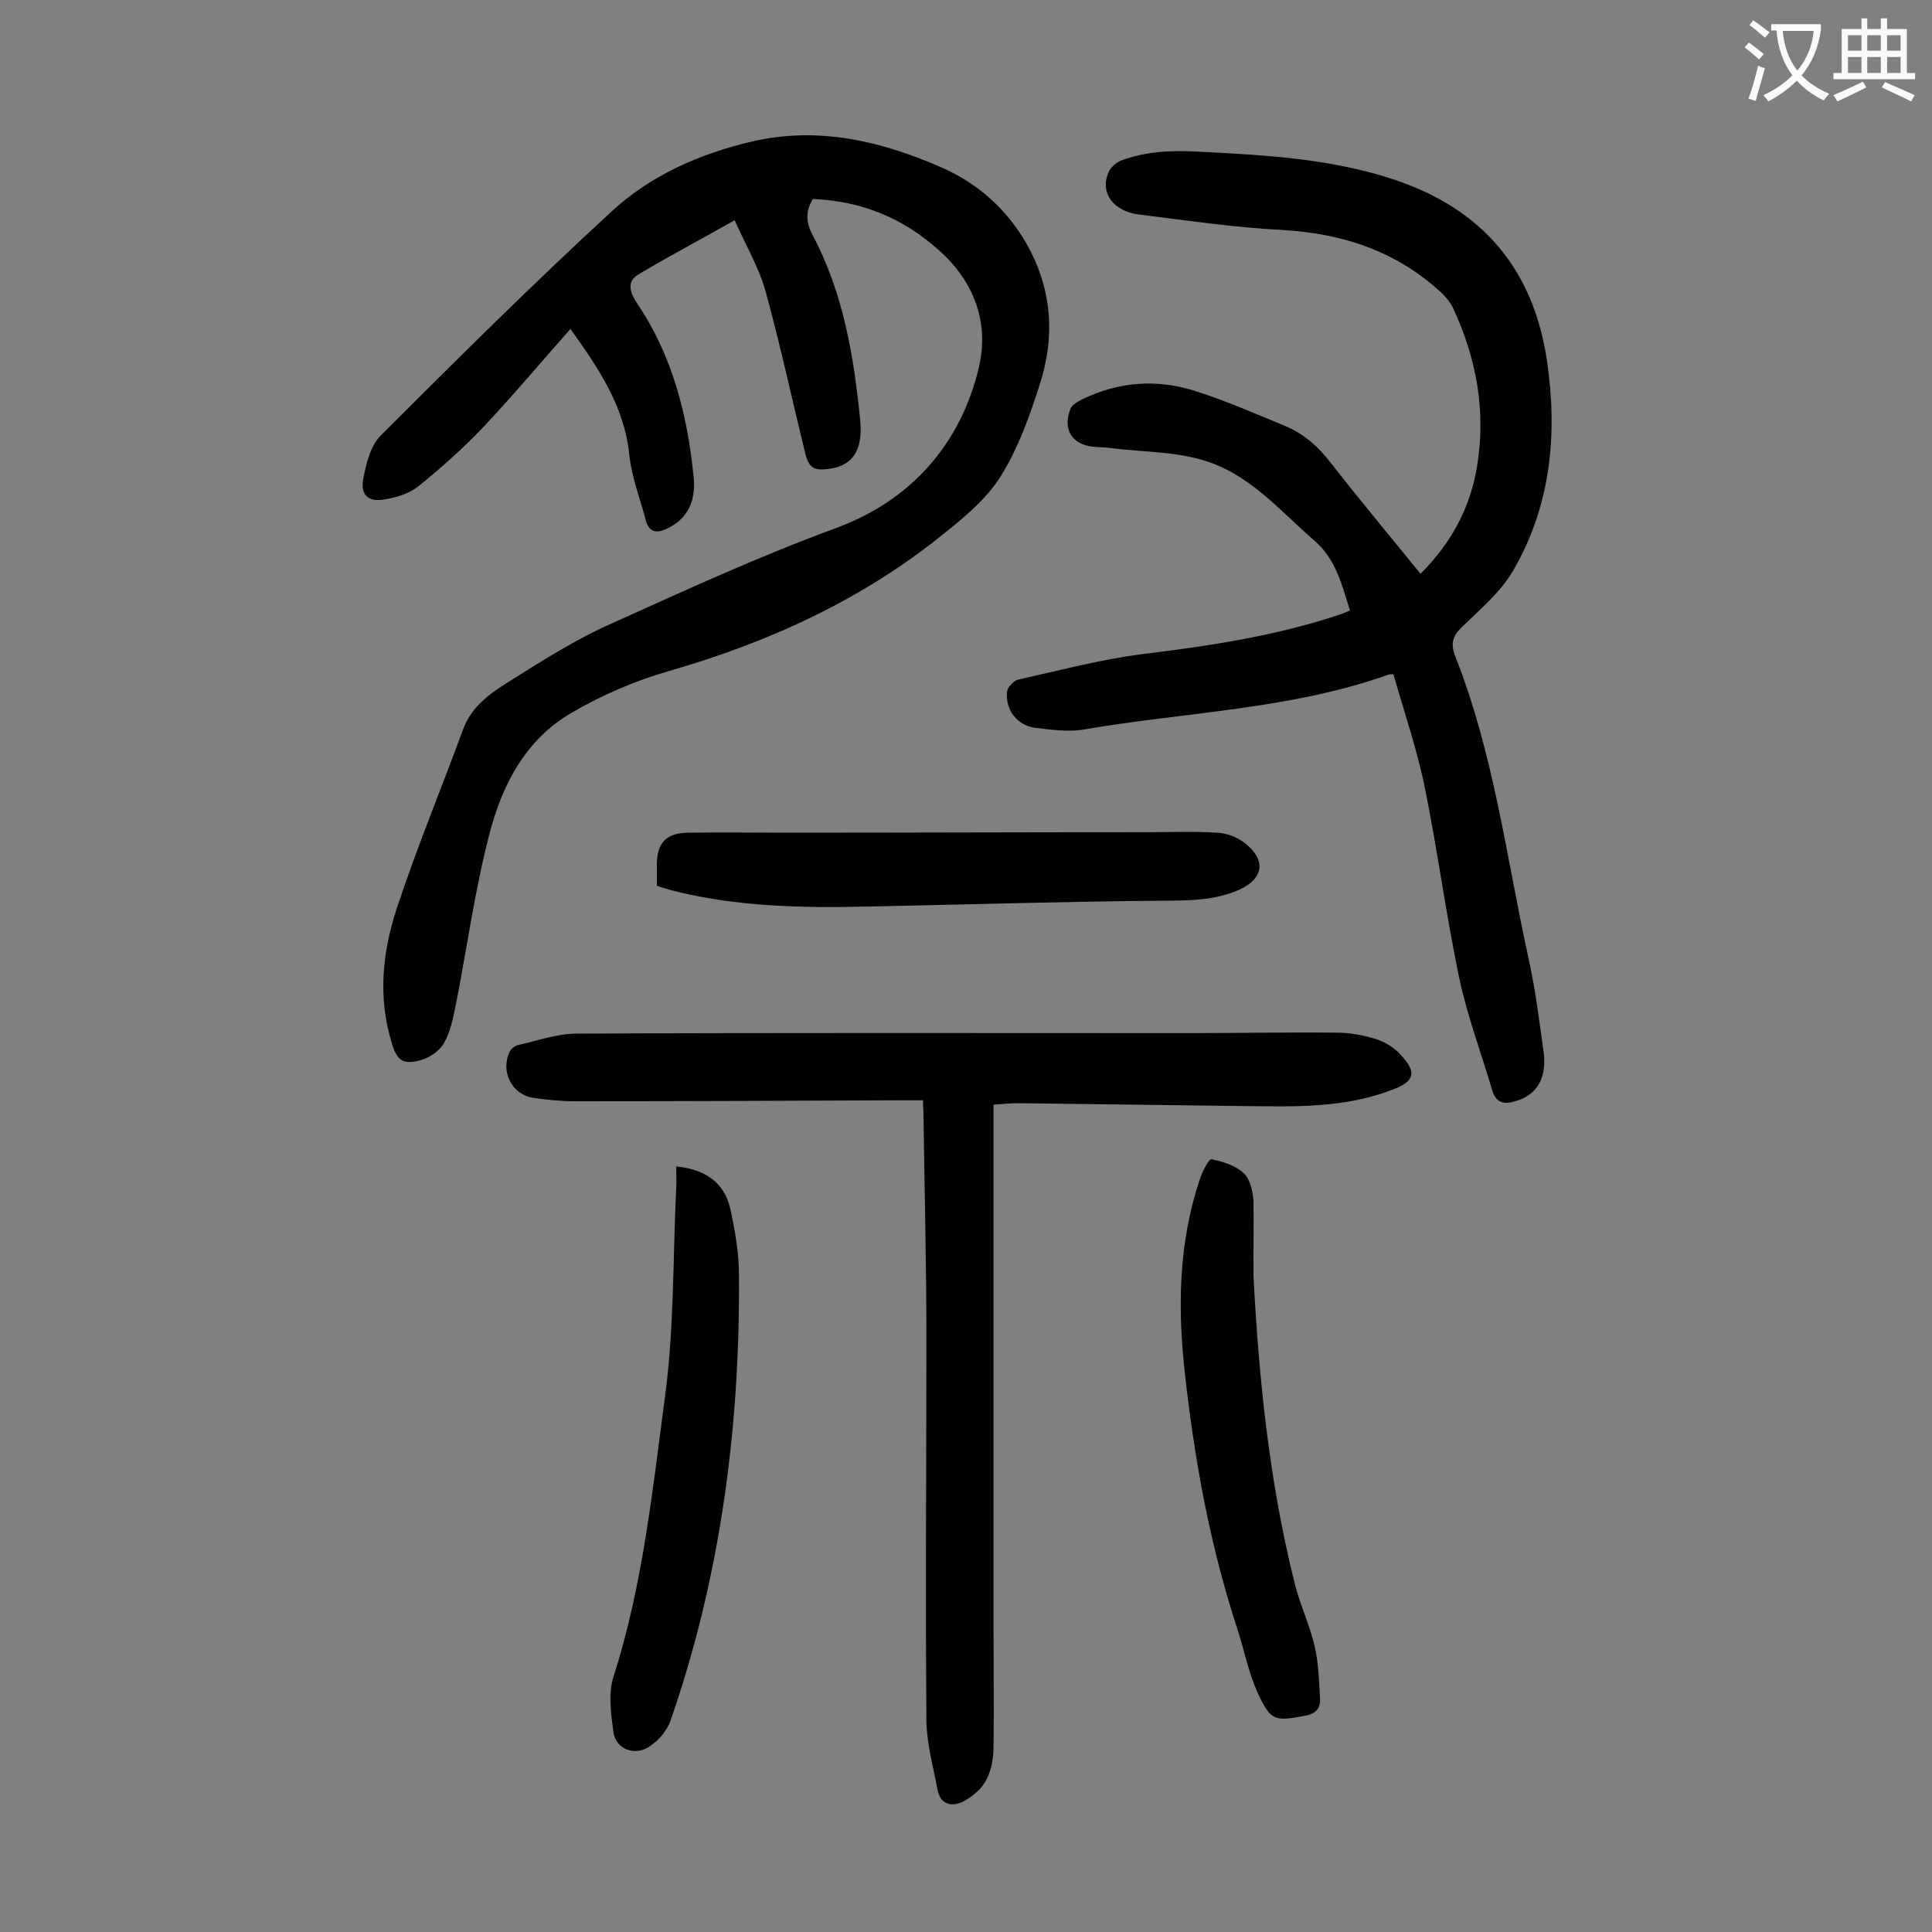 <svg enable-background="new 0 0 400 400" viewBox="0 0 400 400" xmlns="http://www.w3.org/2000/svg"><rect x="0" y="0" width="400" height="400" fill="#808080" stroke="none"/><g fill="#000001"><path d="m168.3 41.2c-1.6 2.6-1.4 4.9-.1 7.4 6.4 12 8.6 25.2 9.9 38.5.6 6.2-1.7 9.2-6 9.9-3.7.6-4.7-.1-5.5-3.6-2.7-11.1-5.1-22.2-8.1-33.1-1.4-5-4.2-9.7-6.4-14.7-6.9 3.9-13.5 7.4-19.9 11.2-2.7 1.6-1.6 4-.3 6 7.3 10.8 10.4 23 11.7 35.8.5 4.5-.8 8.6-5.4 10.8-2.2 1.1-3.8.9-4.5-1.7-1.2-4.5-2.9-8.9-3.4-13.4-1-10.2-6.4-18.1-12.2-26.2-6.1 6.9-11.9 13.8-18.1 20.4-4.2 4.4-8.7 8.4-13.4 12.2-1.9 1.5-4.5 2.3-7 2.7-3.3.6-5-.9-4.4-4.2.6-3.2 1.5-6.9 3.6-9 15.7-15.7 31.5-31.4 47.8-46.4 8.1-7.5 18.3-12 29.1-14.5 13.7-3.2 26.8-.1 39.3 5.4 7.5 3.3 13.4 8.6 17.5 15.7 5.3 9.3 6 19.2 2.8 29.1-2.1 6.6-4.5 13.3-8.1 19.1-2.9 4.6-7.4 8.4-11.8 11.9-16.8 13.6-36 22.4-56.8 28.4-7 2-14 5-20.3 8.7-9.5 5.5-14.4 15-17 25.2-3 11.5-4.6 23.4-6.9 35.1-.6 2.8-1.1 5.7-2.5 8.1-.9 1.6-3 3-4.8 3.5-3.7 1-4.9.1-6-3.6-2.9-9.4-1.9-18.8 1-27.7 4.2-12.7 9.3-25 13.9-37.5 1.7-4.4 5.4-7.1 9.1-9.4 7-4.4 14-8.9 21.5-12.2 15.3-6.9 30.5-13.9 46.3-19.7 15.4-5.6 26-17.2 29.8-33.5 2.1-9.1-1-17.5-8.1-23.9-7.6-6.9-16.3-10.4-26.3-10.8z"/><path d="m288.5 139.6c-.7 0-.9 0-1.1.1-20.3 7.2-41.8 7.7-62.8 11.3-3.3.6-6.8.1-10.2-.3-3.8-.5-6.3-3.7-5.9-7.5.1-.9 1.4-2.3 2.3-2.5 8.6-1.9 17.2-4.2 25.9-5.3 14-1.7 27.8-3.8 41.1-8.3.5-.2 1-.4 1.7-.7-1.7-5.3-2.8-10.5-7.4-14.5-6.6-5.7-12.2-12.4-20.6-15.8-6.9-2.7-14.1-2.4-21.2-3.3-1.3-.2-2.6-.2-4-.3-4.4-.5-6.3-3.6-4.7-7.8.3-.9 1.5-1.5 2.4-2 7.6-3.7 15.6-4.3 23.6-1.7 6.3 2 12.4 4.7 18.5 7.2 3.8 1.6 6.8 4.2 9.4 7.6 6 7.7 12.2 15.1 18.6 23 6.3-6.3 10.3-13.6 11.7-22.2 1.9-11.5-.1-22.4-5-32.9-.6-1.2-1.6-2.4-2.6-3.3-9.3-8.5-20.4-12.1-32.9-12.8-9.9-.5-19.8-2-29.6-3.2-5.3-.7-8-4.6-6.2-8.7.4-1 1.6-2.1 2.7-2.5 5.2-1.9 10.5-2.1 16-1.8 13.6.7 27.1 1.4 40.2 5.7 18.5 6.1 29.1 18.6 31.9 37.7 2.2 15.1.8 29.9-7 43.3-2.6 4.5-6.8 8-10.6 11.7-2 1.9-2.4 3.5-1.4 6.1 8 20.2 10.6 41.7 15.2 62.7 1.4 6.3 2.2 12.8 3.1 19.3.7 5.4-1.5 8.9-5.9 10.1-2.2.7-3.9.4-4.7-2.1-2.3-7.8-5.2-15.5-6.9-23.5-2.7-12.9-4.4-25.9-7-38.8-1.6-8.1-4.3-15.9-6.6-24z"/><path d="m191.1 227.8c-1.7 0-3 0-4.4 0-22.6.1-45.1.2-67.7.2-2.9 0-5.8-.3-8.6-.7-4.5-.7-6.9-5.6-4.8-9.7.3-.5.9-1 1.5-1.2 4.1-.9 8.2-2.4 12.3-2.4 42-.2 84-.1 126.1-.1 10.4 0 20.8-.2 31.2-.1 2.7 0 5.5.5 8.1 1.3 1.9.6 3.9 1.8 5.2 3.3 3.4 3.6 2.9 5.5-1.7 7.2-10 3.9-20.4 3.5-30.8 3.4-15.6-.2-31.1-.4-46.7-.6-1.6 0-3.3.2-5.1.3v3.8 105.5c0 7.8.1 15.7 0 23.5 0 2.4-.4 5-1.5 7-.9 1.8-2.8 3.4-4.6 4.4-2.5 1.3-4.9.8-5.5-2.4-.9-4.8-2.3-9.7-2.3-14.6-.2-26.5 0-53.1 0-79.6 0-15.1-.4-30.3-.6-45.4 0-1-.1-1.8-.1-3.1z"/><path d="m136 183.4c0-1.5 0-3 0-4.4 0-4.6 2-6.6 6.7-6.6 6.4-.1 12.8 0 19.2 0 25.2 0 50.4-.1 75.6-.1 4.9 0 9.7-.2 14.6.1 2 .1 4.2 1 5.7 2.2 4.4 3.5 3.8 7.3-1.2 9.6-5.9 2.6-12 2.2-18.2 2.3-19.8.2-39.5.8-59.3 1.2-13.4.3-26.7 0-39.8-3.3-1.1-.3-2.1-.6-3.3-1z"/><path d="m259.5 263.9c1.1 20.9 3.2 42.7 8.6 64.1 1.1 4.4 3.1 8.5 4.1 12.9.8 3.5.9 7.2 1.1 10.8.1 1.9-.8 3.1-3 3.5-6.3 1.2-7.2 1.2-9.9-4.7-1.9-4.2-2.8-8.8-4.2-13.2-5.7-17.3-8.9-35.1-10.9-53.1-1.5-13.5-1.3-26.9 3.1-40 .5-1.6 1.9-4.3 2.4-4.2 2.4.5 5 1.3 6.7 2.9 1.3 1.2 1.9 3.7 2 5.7.1 4.6 0 9.4 0 15.3z"/><path d="m140 241.5c6.1.6 10 3.4 11.2 8.8 1 4.5 1.8 9.2 1.8 13.8.2 31.5-3.8 62.3-14.2 92.2-.7 2-2.4 4-4.2 5.2-3.1 2.2-7.1.7-7.6-2.9-.5-3.7-1.1-7.9 0-11.4 6.1-19 8.1-38.7 10.7-58.2 1.9-14.2 1.6-28.6 2.3-42.9.1-1.6 0-3 0-4.6z"/></g><path d="m362.1 8.8c1.1.8 2.1 1.6 3.1 2.4l-1 1.1c-1.3-1.1-2.3-2-3-2.5zm1.9 4.8c.5.2.9.4 1.4.5-.6 2.3-1.3 4.5-1.9 6.8l-1.5-.5c.8-2.1 1.4-4.3 2-6.8zm-1-9.4c1.3.9 2.4 1.8 3.4 2.5l-1 1.1c-1.4-1.2-2.4-2.1-3.2-2.6zm3.7 2.2v-1.4h10.3v1.2c-.5 3.6-1.8 6.8-4 9.4 1.5 1.6 3.4 2.8 5.7 3.8-.3.4-.7.8-1.1 1.4-2.3-1.1-4.1-2.5-5.6-4.1-1.6 1.6-3.6 3.1-5.9 4.3-.3-.5-.7-.9-1-1.3 2.4-1.1 4.4-2.5 6-4.1-1.9-2.5-3-5.6-3.3-9.3h-1.1zm8.8 0h-6.4c.3 3.3 1.3 6 3 8.2 2-2.3 3.1-5.1 3.4-8.2z" fill="#fafafb"/><path d="m385.3 3.8h1.3v2.2h2.8v-2.2h1.3v2.2h4.1v9.1h1.7v1.3h-16.9v-1.3h1.7v-9.1h4.1v-2.2zm.4 13.1.7 1.2c-1.8.9-3.8 1.9-6 2.9-.2-.4-.5-.8-.8-1.3 2.3-1 4.3-1.9 6.1-2.8zm-3.1-6.4h2.8v-3.2h-2.8zm0 4.6h2.8v-3.3h-2.8zm4-4.6h2.8v-3.2h-2.8zm0 4.6h2.8v-3.3h-2.8zm3.7 1.9c2.1.9 4.1 1.8 6.1 2.7l-.7 1.3c-2.2-1.1-4.2-2-6.1-2.9zm3.2-9.7h-2.8v3.2h2.8zm-2.8 7.8h2.8v-3.3h-2.8z" fill="#fafafb"/></svg>